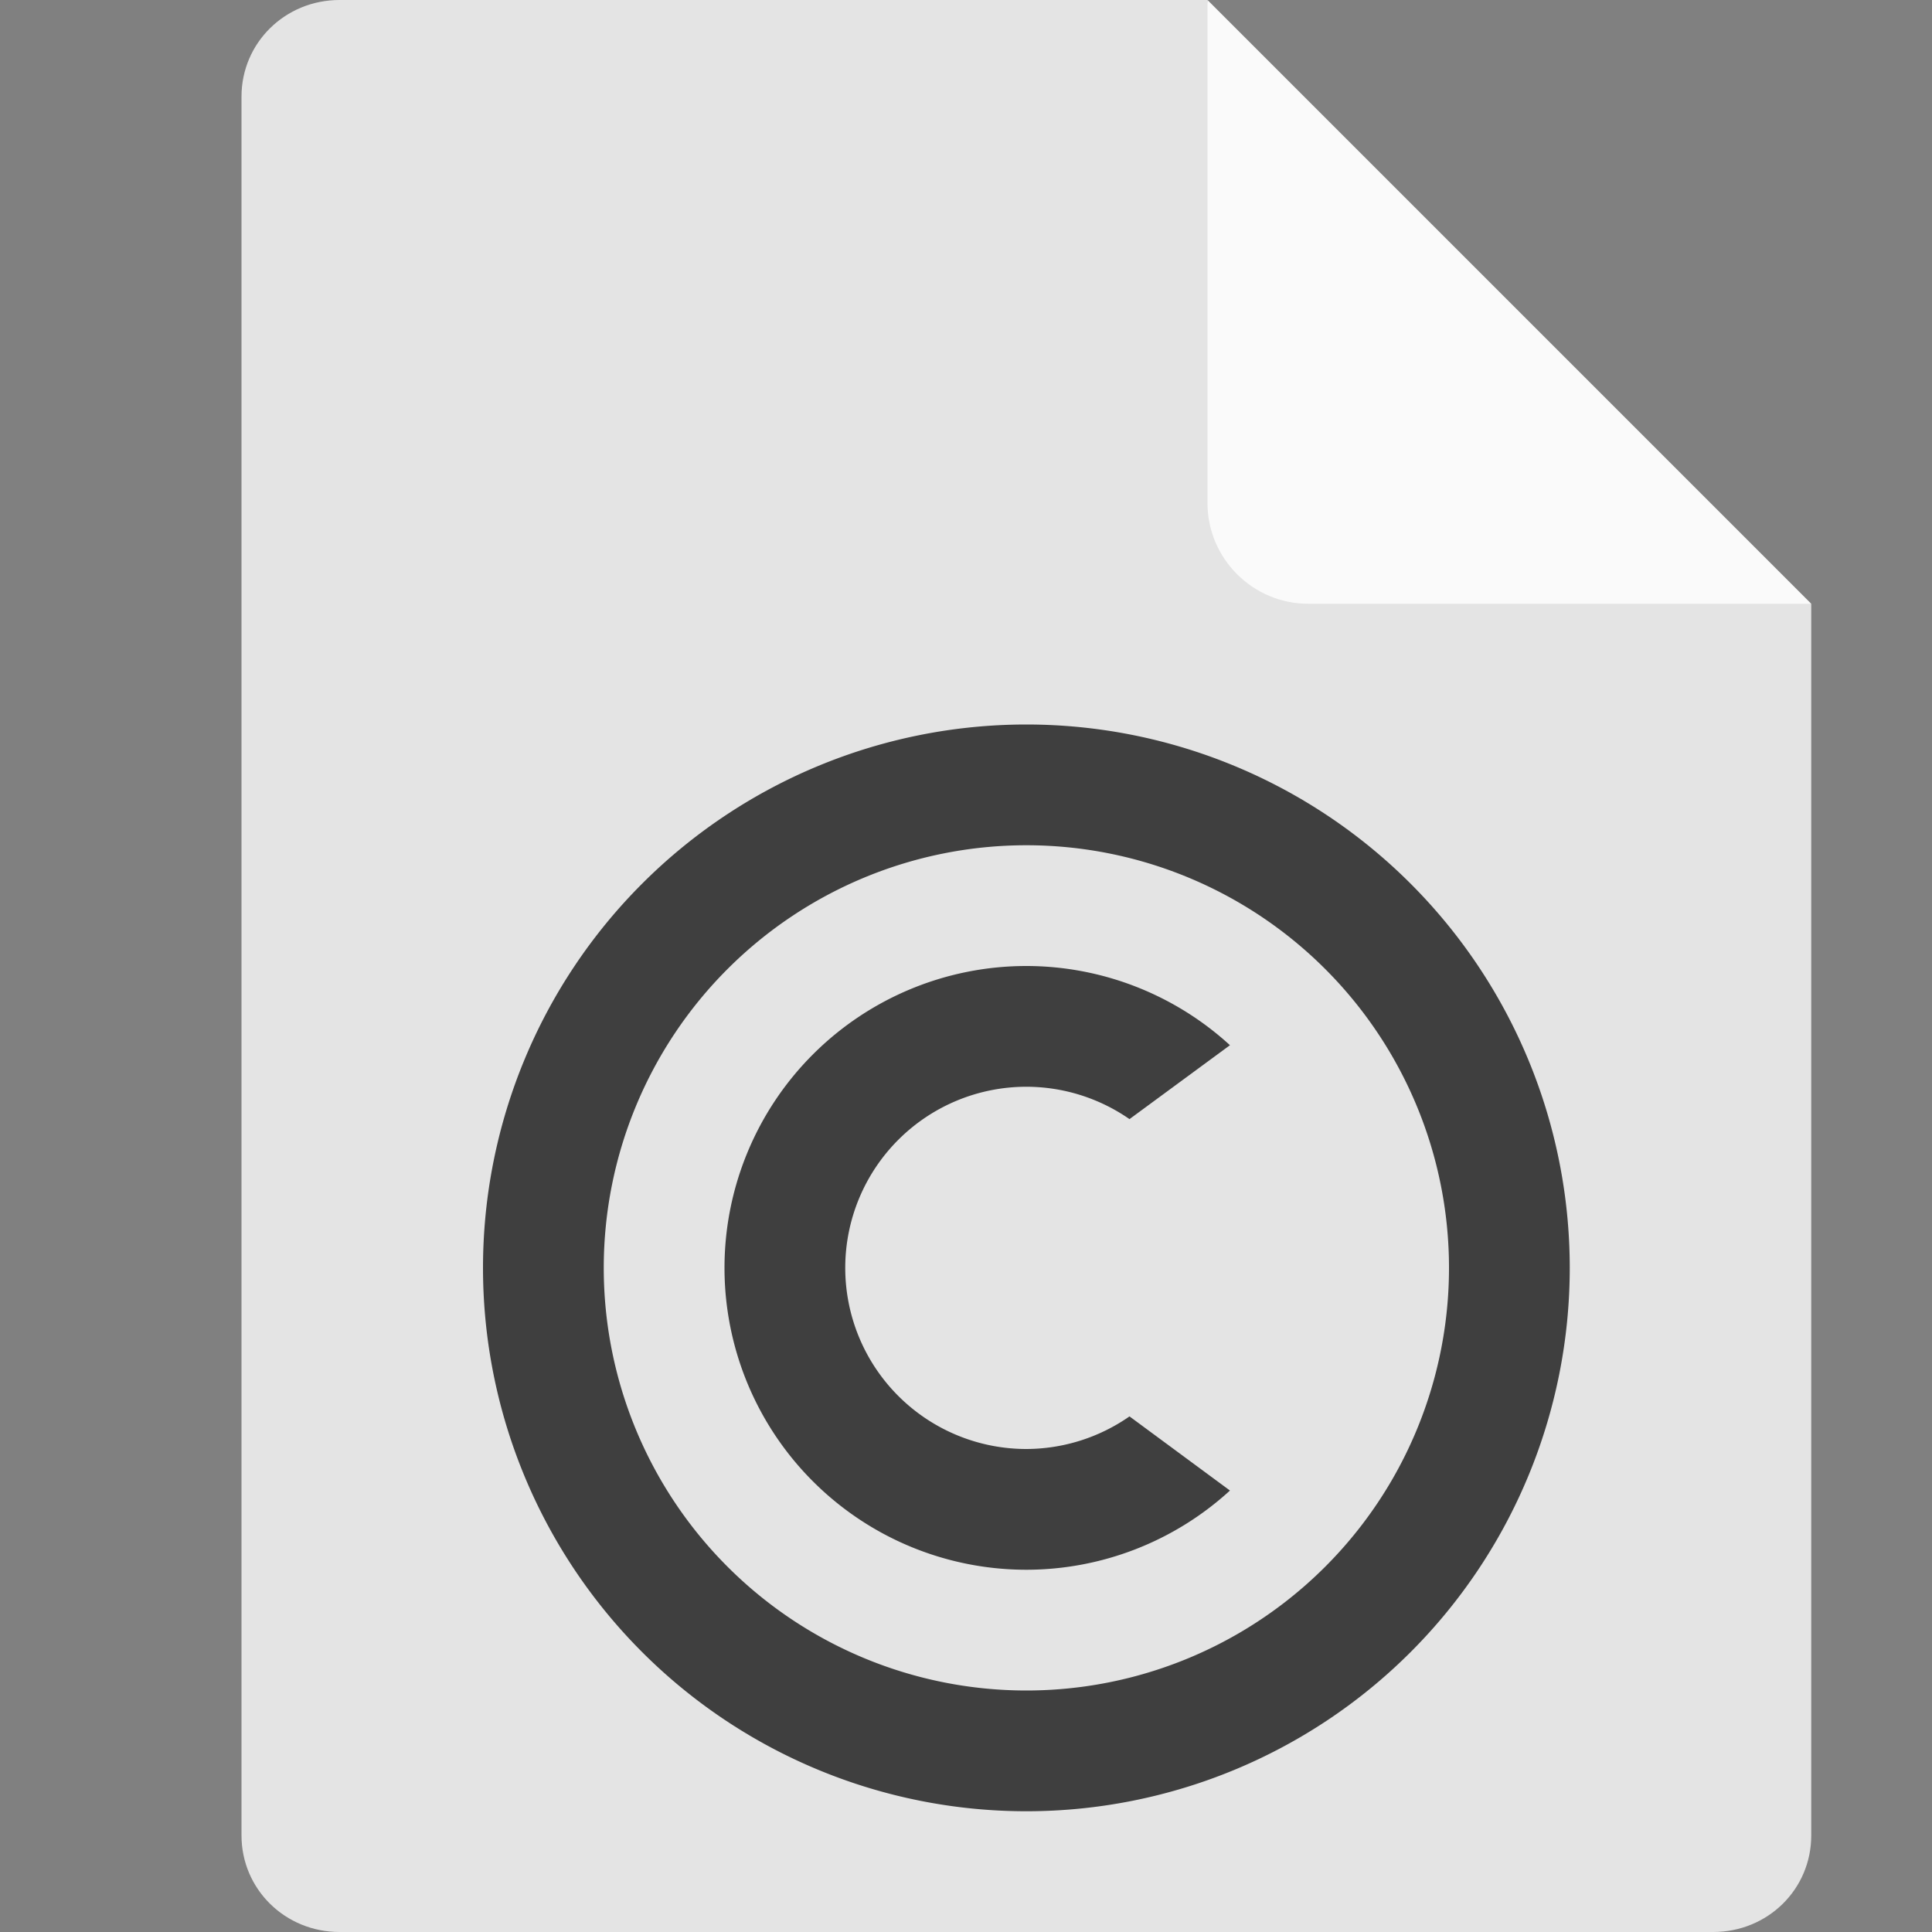 <svg xmlns="http://www.w3.org/2000/svg" width="16" height="16" version="1.1">
 <rect width="100%" height="100%" fill="#808080" stroke="none"/>
 <path style="fill:#e4e4e4" d="M 2.812,0 C 2.361,0 2,0.355 2,0.8 V 15.2 c 0,0.445 0.361,0.8 0.812,0.8 h 11.375 C 14.64,16 15,15.646 15,15.2 V 5 L 10.531,4.4 10,0 Z"/>
 <path style="fill:#fafafa" d="M 10,0 V 4.167 C 10,4.625 10.375,5 10.833,5 H 15 Z"/>
 <path style="fill:#3f3f3f" d="M 8.5,6 A 4.5,4.5 0 0 0 4,10.5 4.5,4.5 0 0 0 8.5,15 4.5,4.5 0 0 0 13,10.5 4.5,4.5 0 0 0 8.5,6 Z m 0,1 A 3.5,3.5 0 0 1 12,10.5 3.5,3.5 0 0 1 8.5,14 3.5,3.5 0 0 1 5,10.5 3.5,3.5 0 0 1 8.5,7 Z m 0,1 A 2.5,2.5 0 0 0 6,10.5 2.5,2.5 0 0 0 8.5,13 2.5,2.5 0 0 0 10.186,12.344 L 9.354,11.73 A 1.5,1.5 0 0 1 8.5,12 1.5,1.5 0 0 1 7,10.5 1.5,1.5 0 0 1 8.5,9 1.5,1.5 0 0 1 9.354,9.268 L 10.186,8.656 A 2.5,2.5 0 0 0 8.5,8 Z"/>
</svg>
